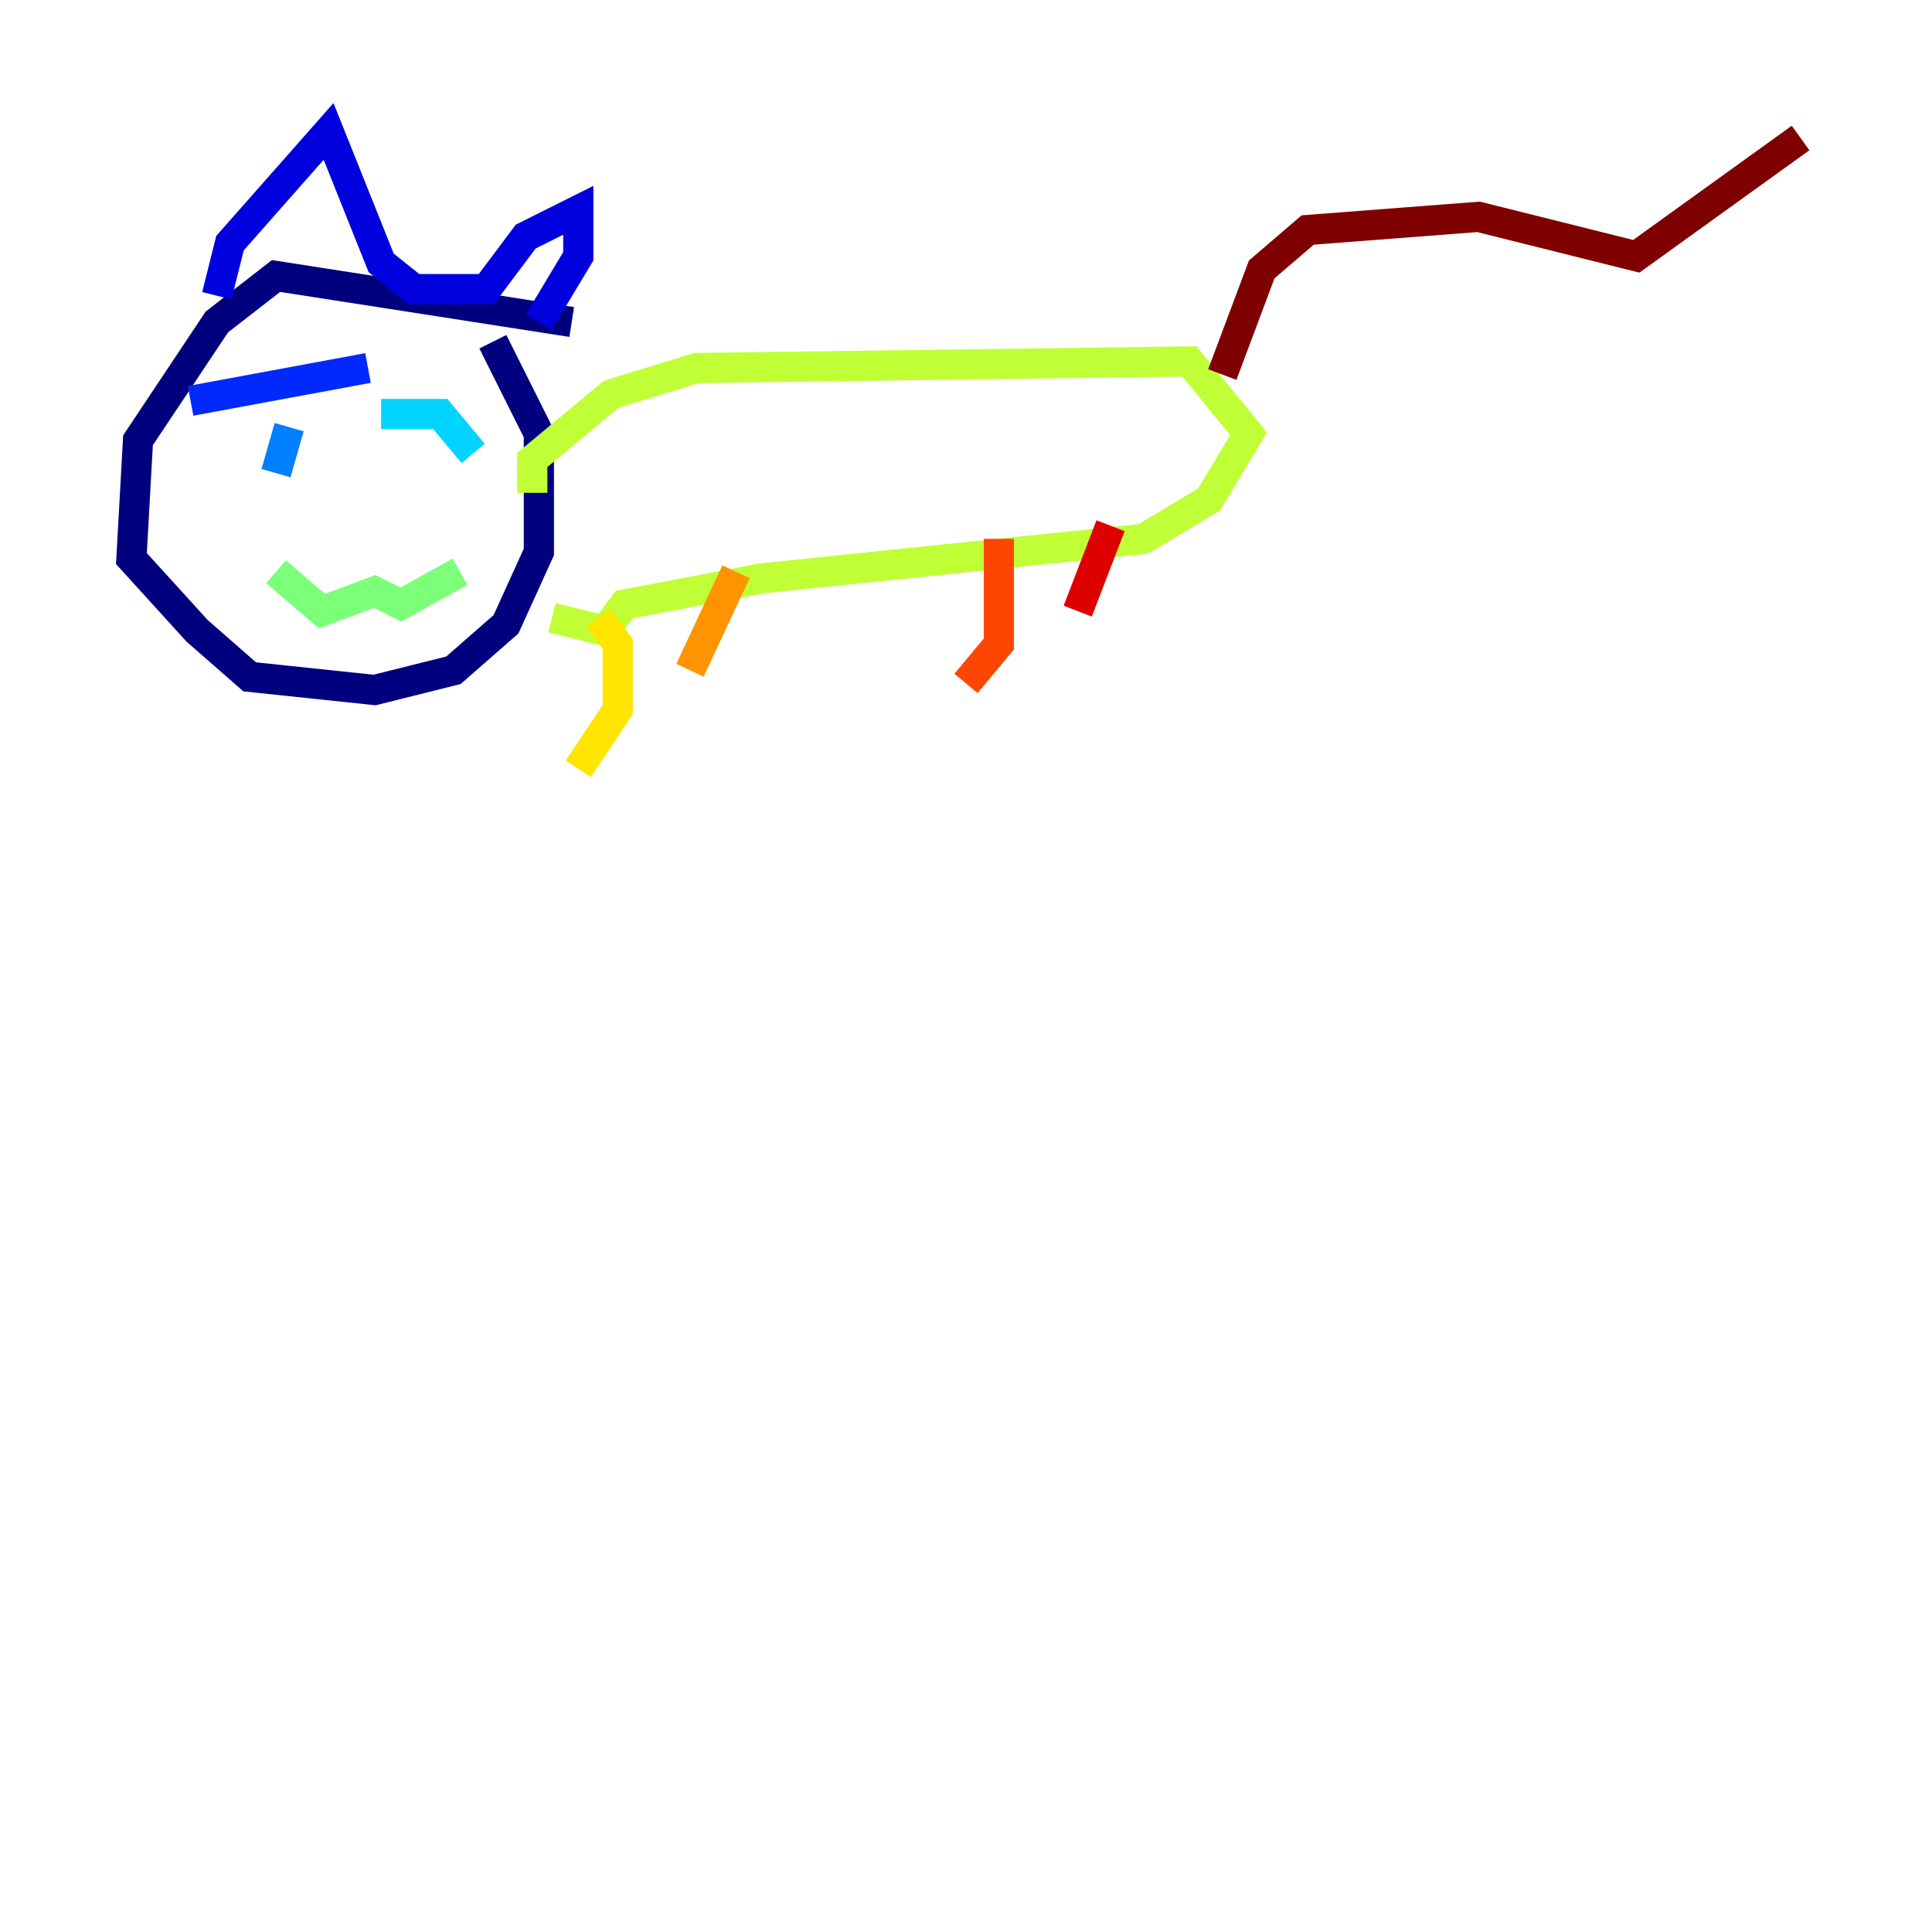 <?xml version="1.0" encoding="utf-8" ?>
<svg baseProfile="tiny" height="128" version="1.2" viewBox="0,0,128,128" width="128" xmlns="http://www.w3.org/2000/svg" xmlns:ev="http://www.w3.org/2001/xml-events" xmlns:xlink="http://www.w3.org/1999/xlink"><defs /><polyline fill="none" points="37.878,21.333 18.286,18.286 14.367,21.333 9.143,29.17 8.707,37.007 13.061,41.796 16.544,44.843 24.816,45.714 30.041,44.408 33.524,41.361 35.701,36.571 35.701,28.735 32.653,22.64" stroke="#00007f" stroke-width="2" /><polyline fill="none" points="14.367,19.592 15.238,16.109 21.769,8.707 25.252,17.415 27.429,19.157 32.218,19.157 34.83,15.674 38.313,13.932 38.313,16.98 35.701,21.333" stroke="#0000de" stroke-width="2" /><polyline fill="none" points="12.626,26.558 24.381,24.381" stroke="#0028ff" stroke-width="2" /><polyline fill="none" points="19.157,28.299 18.286,31.347" stroke="#0080ff" stroke-width="2" /><polyline fill="none" points="25.252,27.429 29.17,27.429 31.347,30.041" stroke="#00d4ff" stroke-width="2" /><polyline fill="none" points="29.17,31.782 29.17,31.782" stroke="#36ffc0" stroke-width="2" /><polyline fill="none" points="18.286,37.878 21.333,40.49 24.816,39.184 26.558,40.054 30.476,37.878" stroke="#7cff79" stroke-width="2" /><polyline fill="none" points="35.265,32.653 35.265,30.476 40.49,26.122 46.15,24.381 78.803,23.946 82.721,28.735 80.109,33.088 75.755,35.701 50.503,38.313 41.361,40.054 40.054,41.796 36.571,40.925" stroke="#c0ff36" stroke-width="2" /><polyline fill="none" points="39.619,40.925 40.925,42.667 40.925,47.02 38.313,50.939" stroke="#ffe500" stroke-width="2" /><polyline fill="none" points="48.762,37.878 45.714,44.408" stroke="#ff9400" stroke-width="2" /><polyline fill="none" points="66.177,35.701 66.177,42.667 64.0,45.279" stroke="#ff4600" stroke-width="2" /><polyline fill="none" points="73.578,34.83 71.401,40.49" stroke="#de0000" stroke-width="2" /><polyline fill="none" points="80.98,24.816 83.592,17.85 86.639,15.238 97.959,14.367 108.408,16.98 119.293,9.143" stroke="#7f0000" stroke-width="2" /></svg>